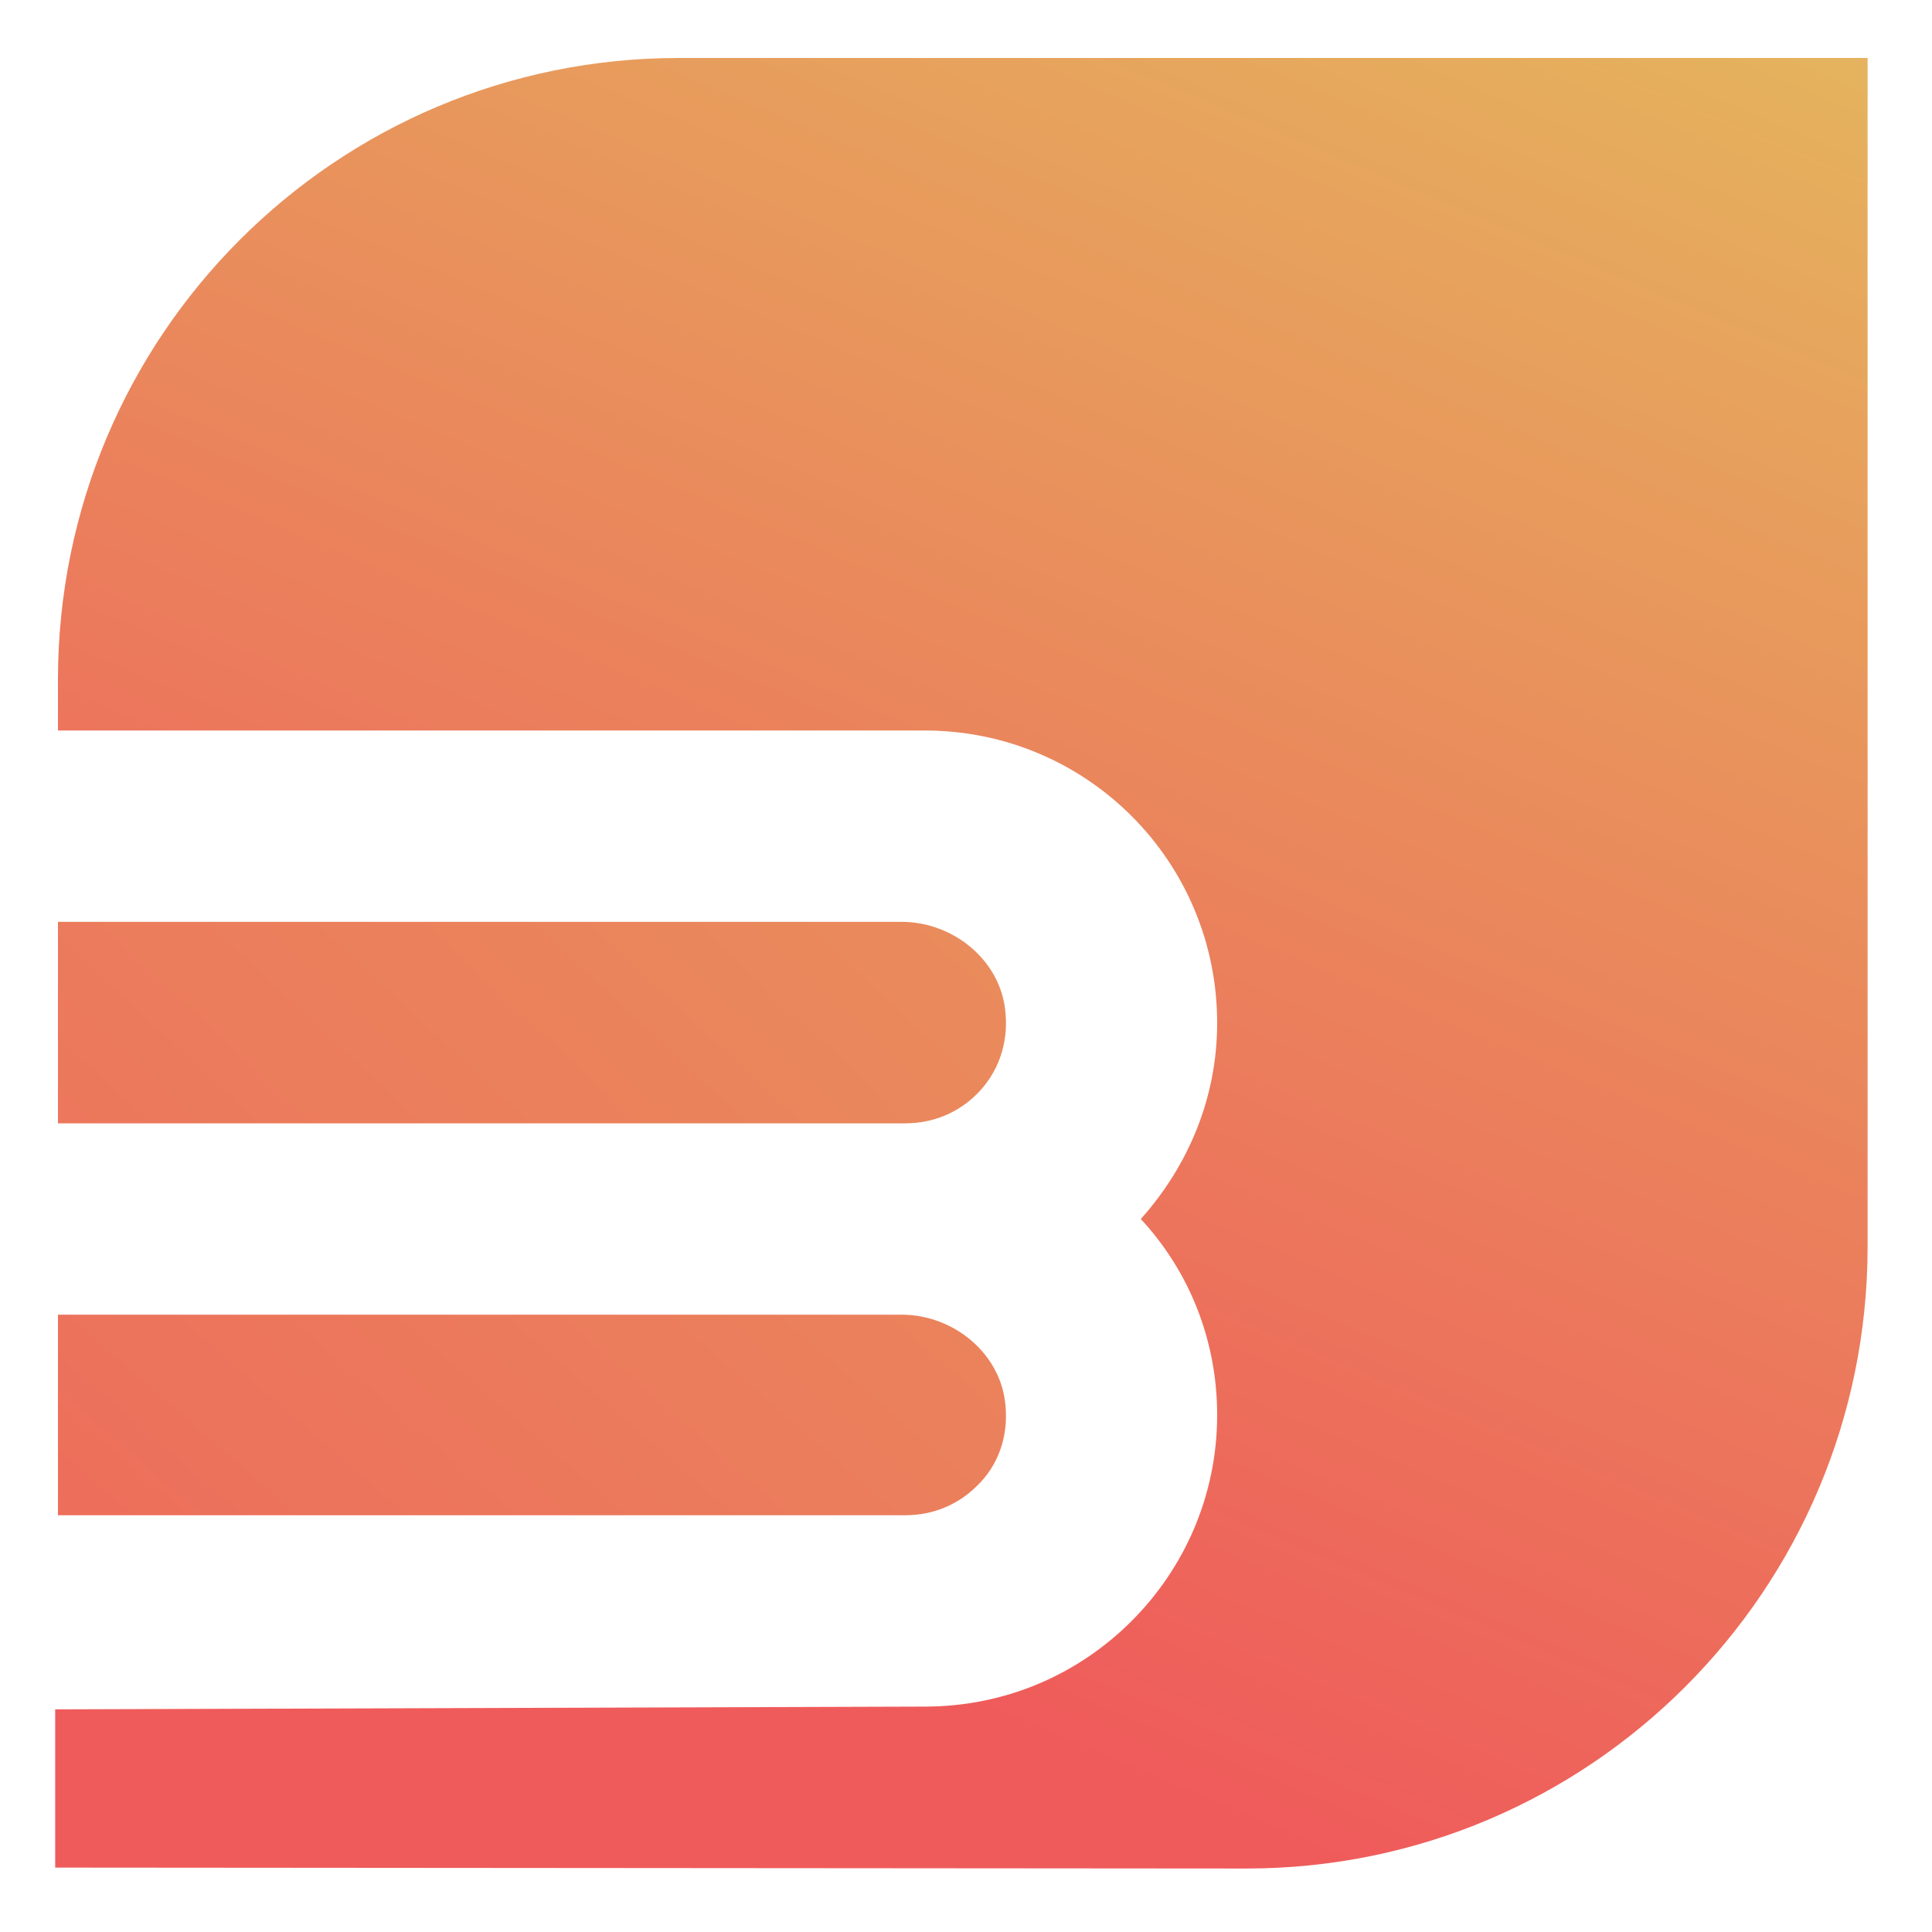 <svg version="1.2" xmlns="http://www.w3.org/2000/svg" viewBox="0 0 210 210" width="210" height="210">
	<title>bend-svg</title>
	<defs>
		<linearGradient id="g1" x1="168" y1="-45.7" x2="-54.7" y2="210.5" gradientUnits="userSpaceOnUse">
			<stop offset="0" stop-color="#e5b25d"/>
			<stop offset="1" stop-color="#ef5b5b"/>
		</linearGradient>
		<linearGradient id="g2" x1="154.9" y1="-65.4" x2="-84.1" y2="190.9" gradientUnits="userSpaceOnUse">
			<stop offset="0" stop-color="#e5b25d"/>
			<stop offset="1" stop-color="#ef5b5b"/>
		</linearGradient>
		<linearGradient id="g3" x1="40.8" y1="-60" x2="-37.7" y2="124.9" gradientUnits="userSpaceOnUse">
			<stop offset="0" stop-color="#e5b25d"/>
			<stop offset="1" stop-color="#ef5b5b"/>
		</linearGradient>
	</defs>
	<style>
		.s0 { fill: url(#g1) } 
		.s1 { fill: url(#g2) } 
		.s2 { fill: url(#g3) } 
	</style>
	<g id="&lt;Group&gt;">
		<path id="&lt;Path&gt;" class="s0" d="m98.4 164.7h-92.1v-21.8h91.7c5.7 0 10.9 4.3 11.3 10c0.3 3.4-0.9 6.5-3.1 8.6c-2 2-4.7 3.2-7.8 3.2z" />
		<path id="&lt;Path&gt;" class="s1" d="m98.4 122.1h-92.1v-21.9h91.7c5.7 0 10.9 4.3 11.3 10c0.3 3.4-0.9 6.5-3.1 8.7c-2 2-4.7 3.2-7.8 3.2z" />
		<path id="&lt;Path&gt;" class="s2" d="m72.4 79.4h-15h-14.8h-36.3v-5.5c0-37.4 30.2-67.6 67.5-67.6h129.2v129.2c0 37.3-30.2 67.6-67.5 67.6l-129.5-0.1v-17.2l94.5-0.3c8.8 0 16.7-3.5 22.5-9.3c5.7-5.7 9.3-13.6 9.3-22.4c0-8.2-3.1-15.7-8.3-21.3c5.1-5.7 8.3-13.1 8.3-21.3c0-17.6-14.2-31.8-31.8-31.8h-13.4z" />
	</g>
</svg>